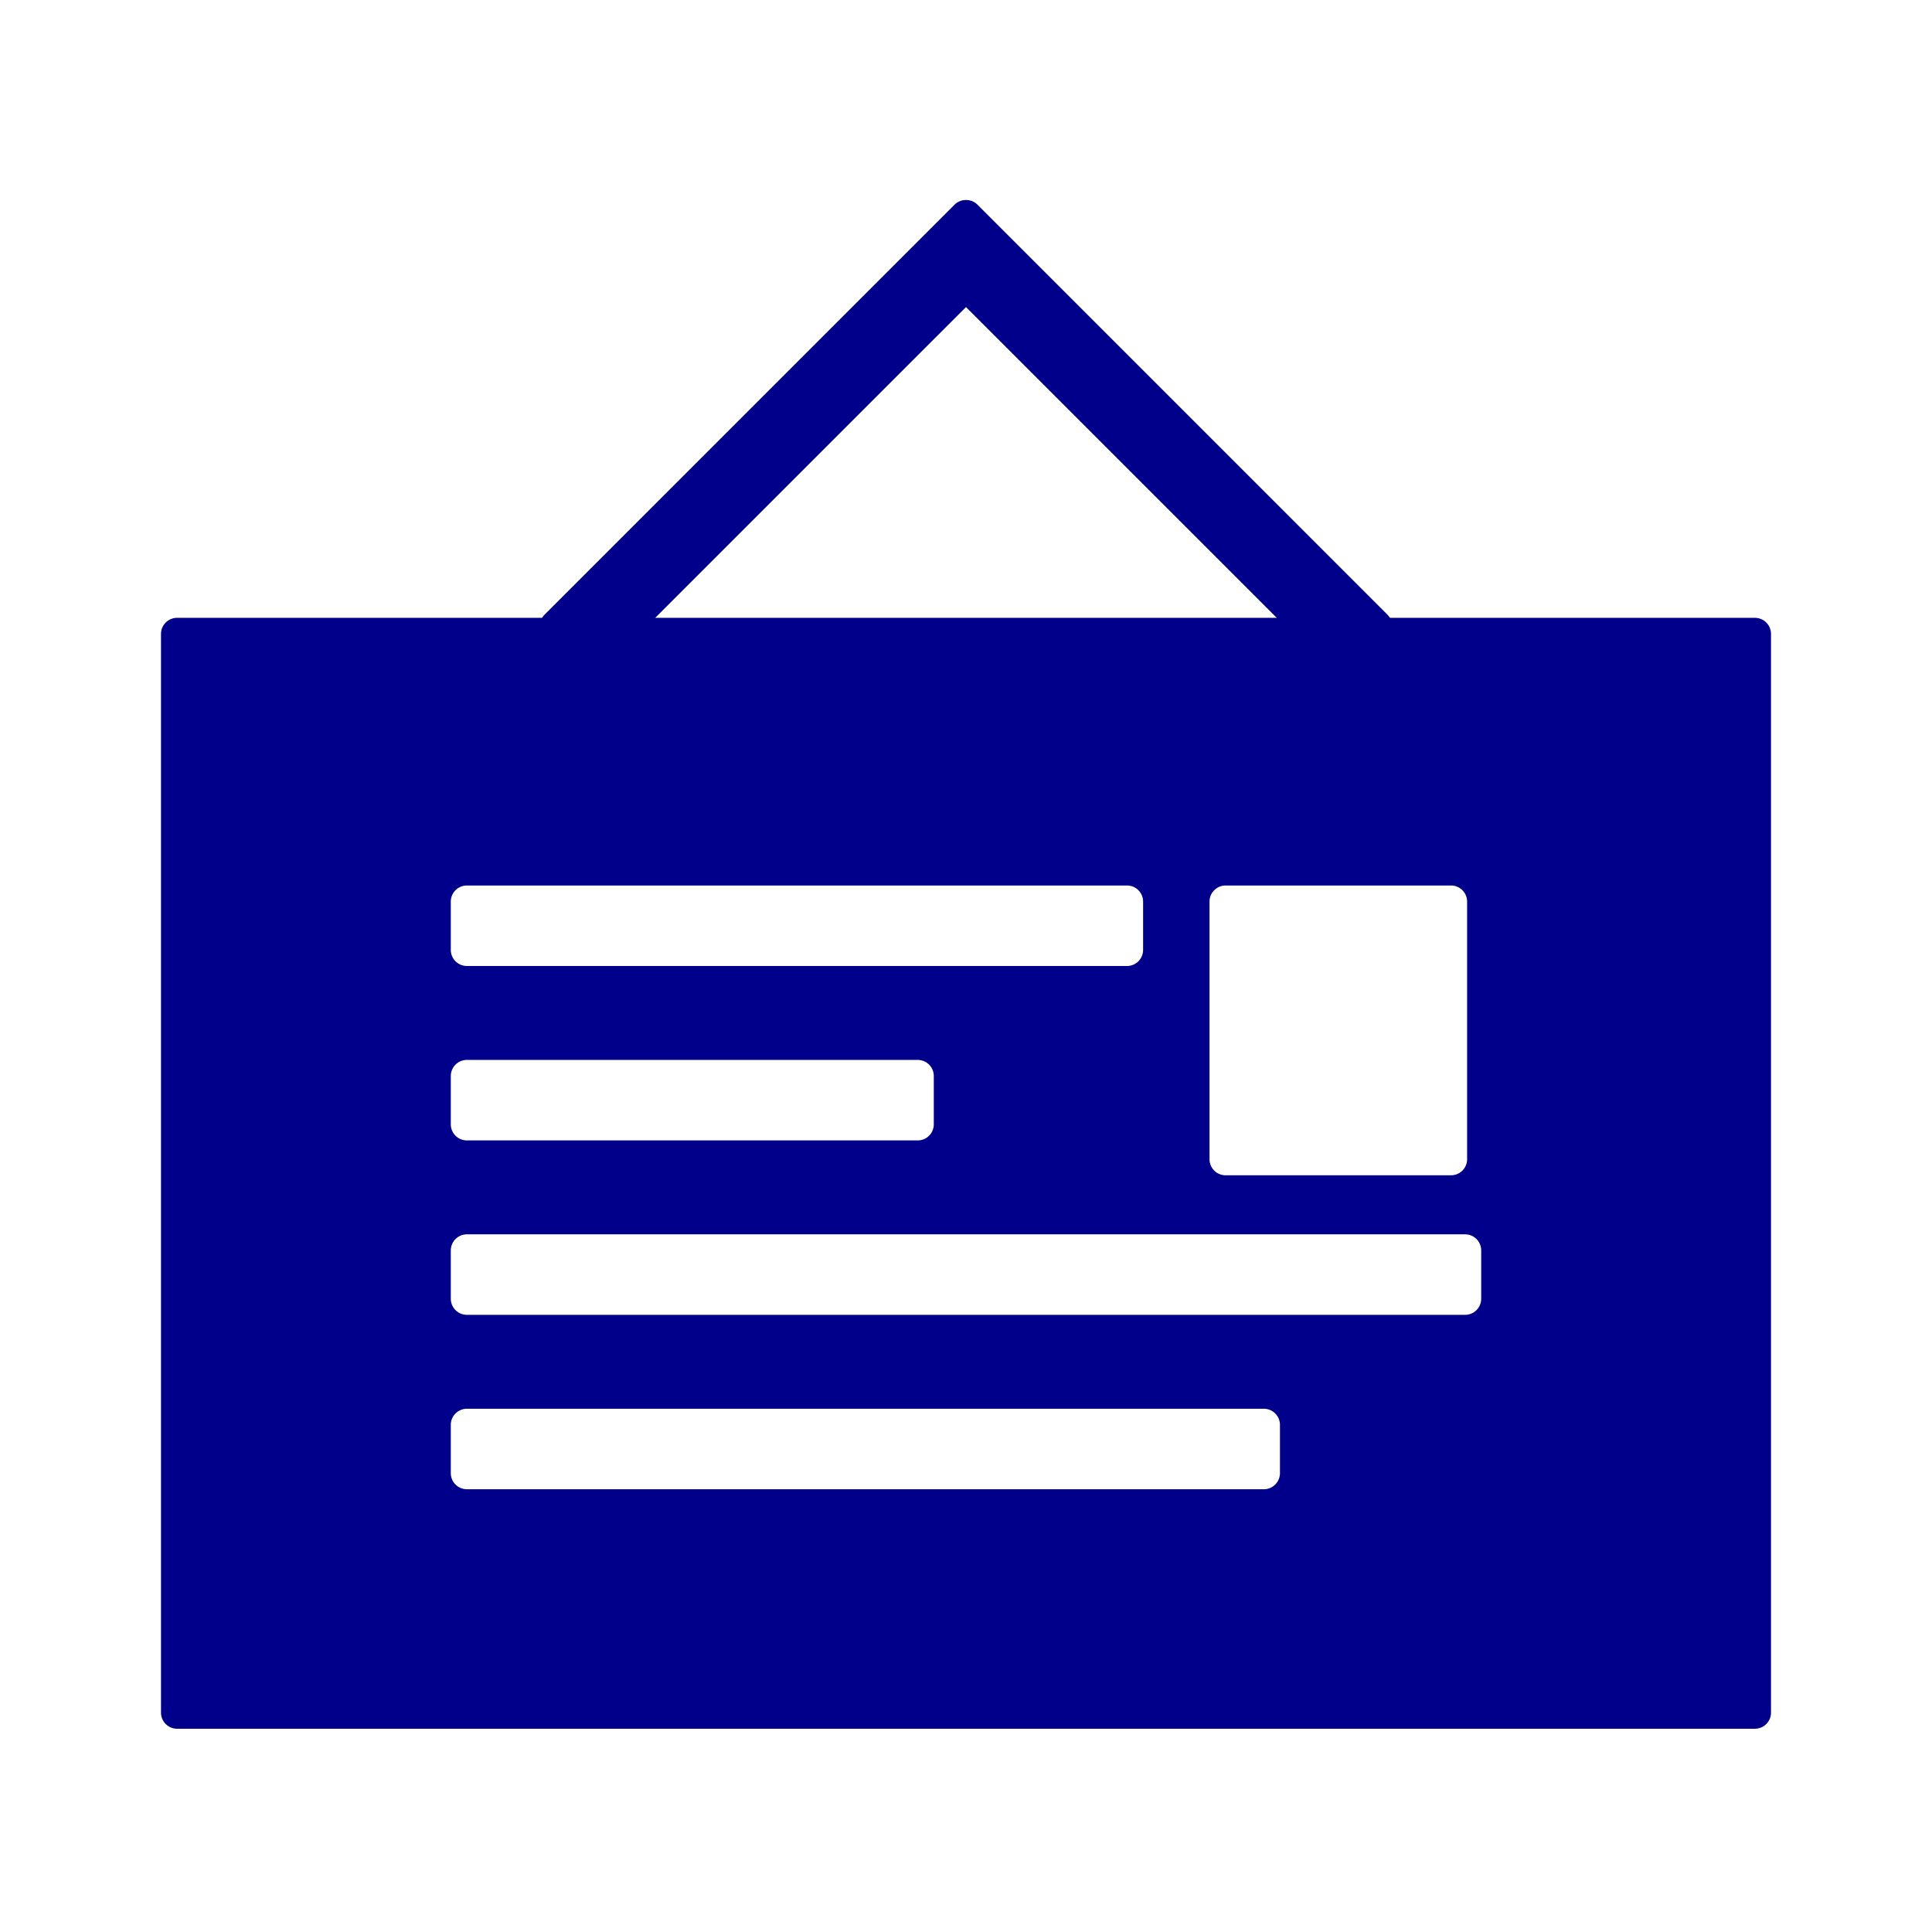 <?xml version="1.0" standalone="no"?><!DOCTYPE svg PUBLIC "-//W3C//DTD SVG 1.1//EN" "http://www.w3.org/Graphics/SVG/1.1/DTD/svg11.dtd"><svg t="1646125380540" class="icon" viewBox="0 0 1024 1024" version="1.1" xmlns="http://www.w3.org/2000/svg" p-id="8613" xmlns:xlink="http://www.w3.org/1999/xlink" width="200" height="200"><defs><style type="text/css"></style></defs><path d="M930.133 327.467H93.867a8.533 8.533 0 0 0-8.533 8.533v571.733a8.533 8.533 0 0 0 8.533 8.533h836.267a8.533 8.533 0 0 0 8.533-8.533v-571.733a8.533 8.533 0 0 0-8.533-8.533zM641.067 477.867a8.533 8.533 0 0 1 8.533-8.533h119.467a8.533 8.533 0 0 1 8.533 8.533v136.533a8.533 8.533 0 0 1-8.533 8.533h-119.467a8.533 8.533 0 0 1-8.533-8.533v-136.533zM238.933 477.867a8.533 8.533 0 0 1 8.533-8.533h349.867a8.533 8.533 0 0 1 8.533 8.533v25.6a8.533 8.533 0 0 1-8.533 8.533H247.467a8.533 8.533 0 0 1-8.533-8.533v-25.6z m0 92.446a8.533 8.533 0 0 1 8.533-8.533h238.933a8.533 8.533 0 0 1 8.533 8.533v25.6a8.533 8.533 0 0 1-8.533 8.533H247.467a8.533 8.533 0 0 1-8.533-8.533v-25.6zM678.4 780.8a8.533 8.533 0 0 1-8.533 8.533H247.467a8.533 8.533 0 0 1-8.533-8.533v-25.6a8.533 8.533 0 0 1 8.533-8.533h422.4a8.533 8.533 0 0 1 8.533 8.533v25.6z m106.667-92.446a8.533 8.533 0 0 1-8.533 8.533H247.467a8.533 8.533 0 0 1-8.533-8.533v-25.6a8.533 8.533 0 0 1 8.533-8.533h529.067a8.533 8.533 0 0 1 8.533 8.533v25.6z" fill="#00008B" p-id="8614"></path><path d="M735.322 325.73L518.101 108.506a8.508 8.508 0 0 0-6.101-2.492 8.516 8.516 0 0 0-6.101 2.492L288.678 325.73a8.533 8.533 0 0 0 0 12.066l18.103 18.103a8.533 8.533 0 0 0 12.066 0L512 162.748l193.152 193.152a8.533 8.533 0 0 0 12.066 0l18.103-18.103a8.533 8.533 0 0 0 0-12.066z" fill="#00008B" p-id="8615"></path></svg>